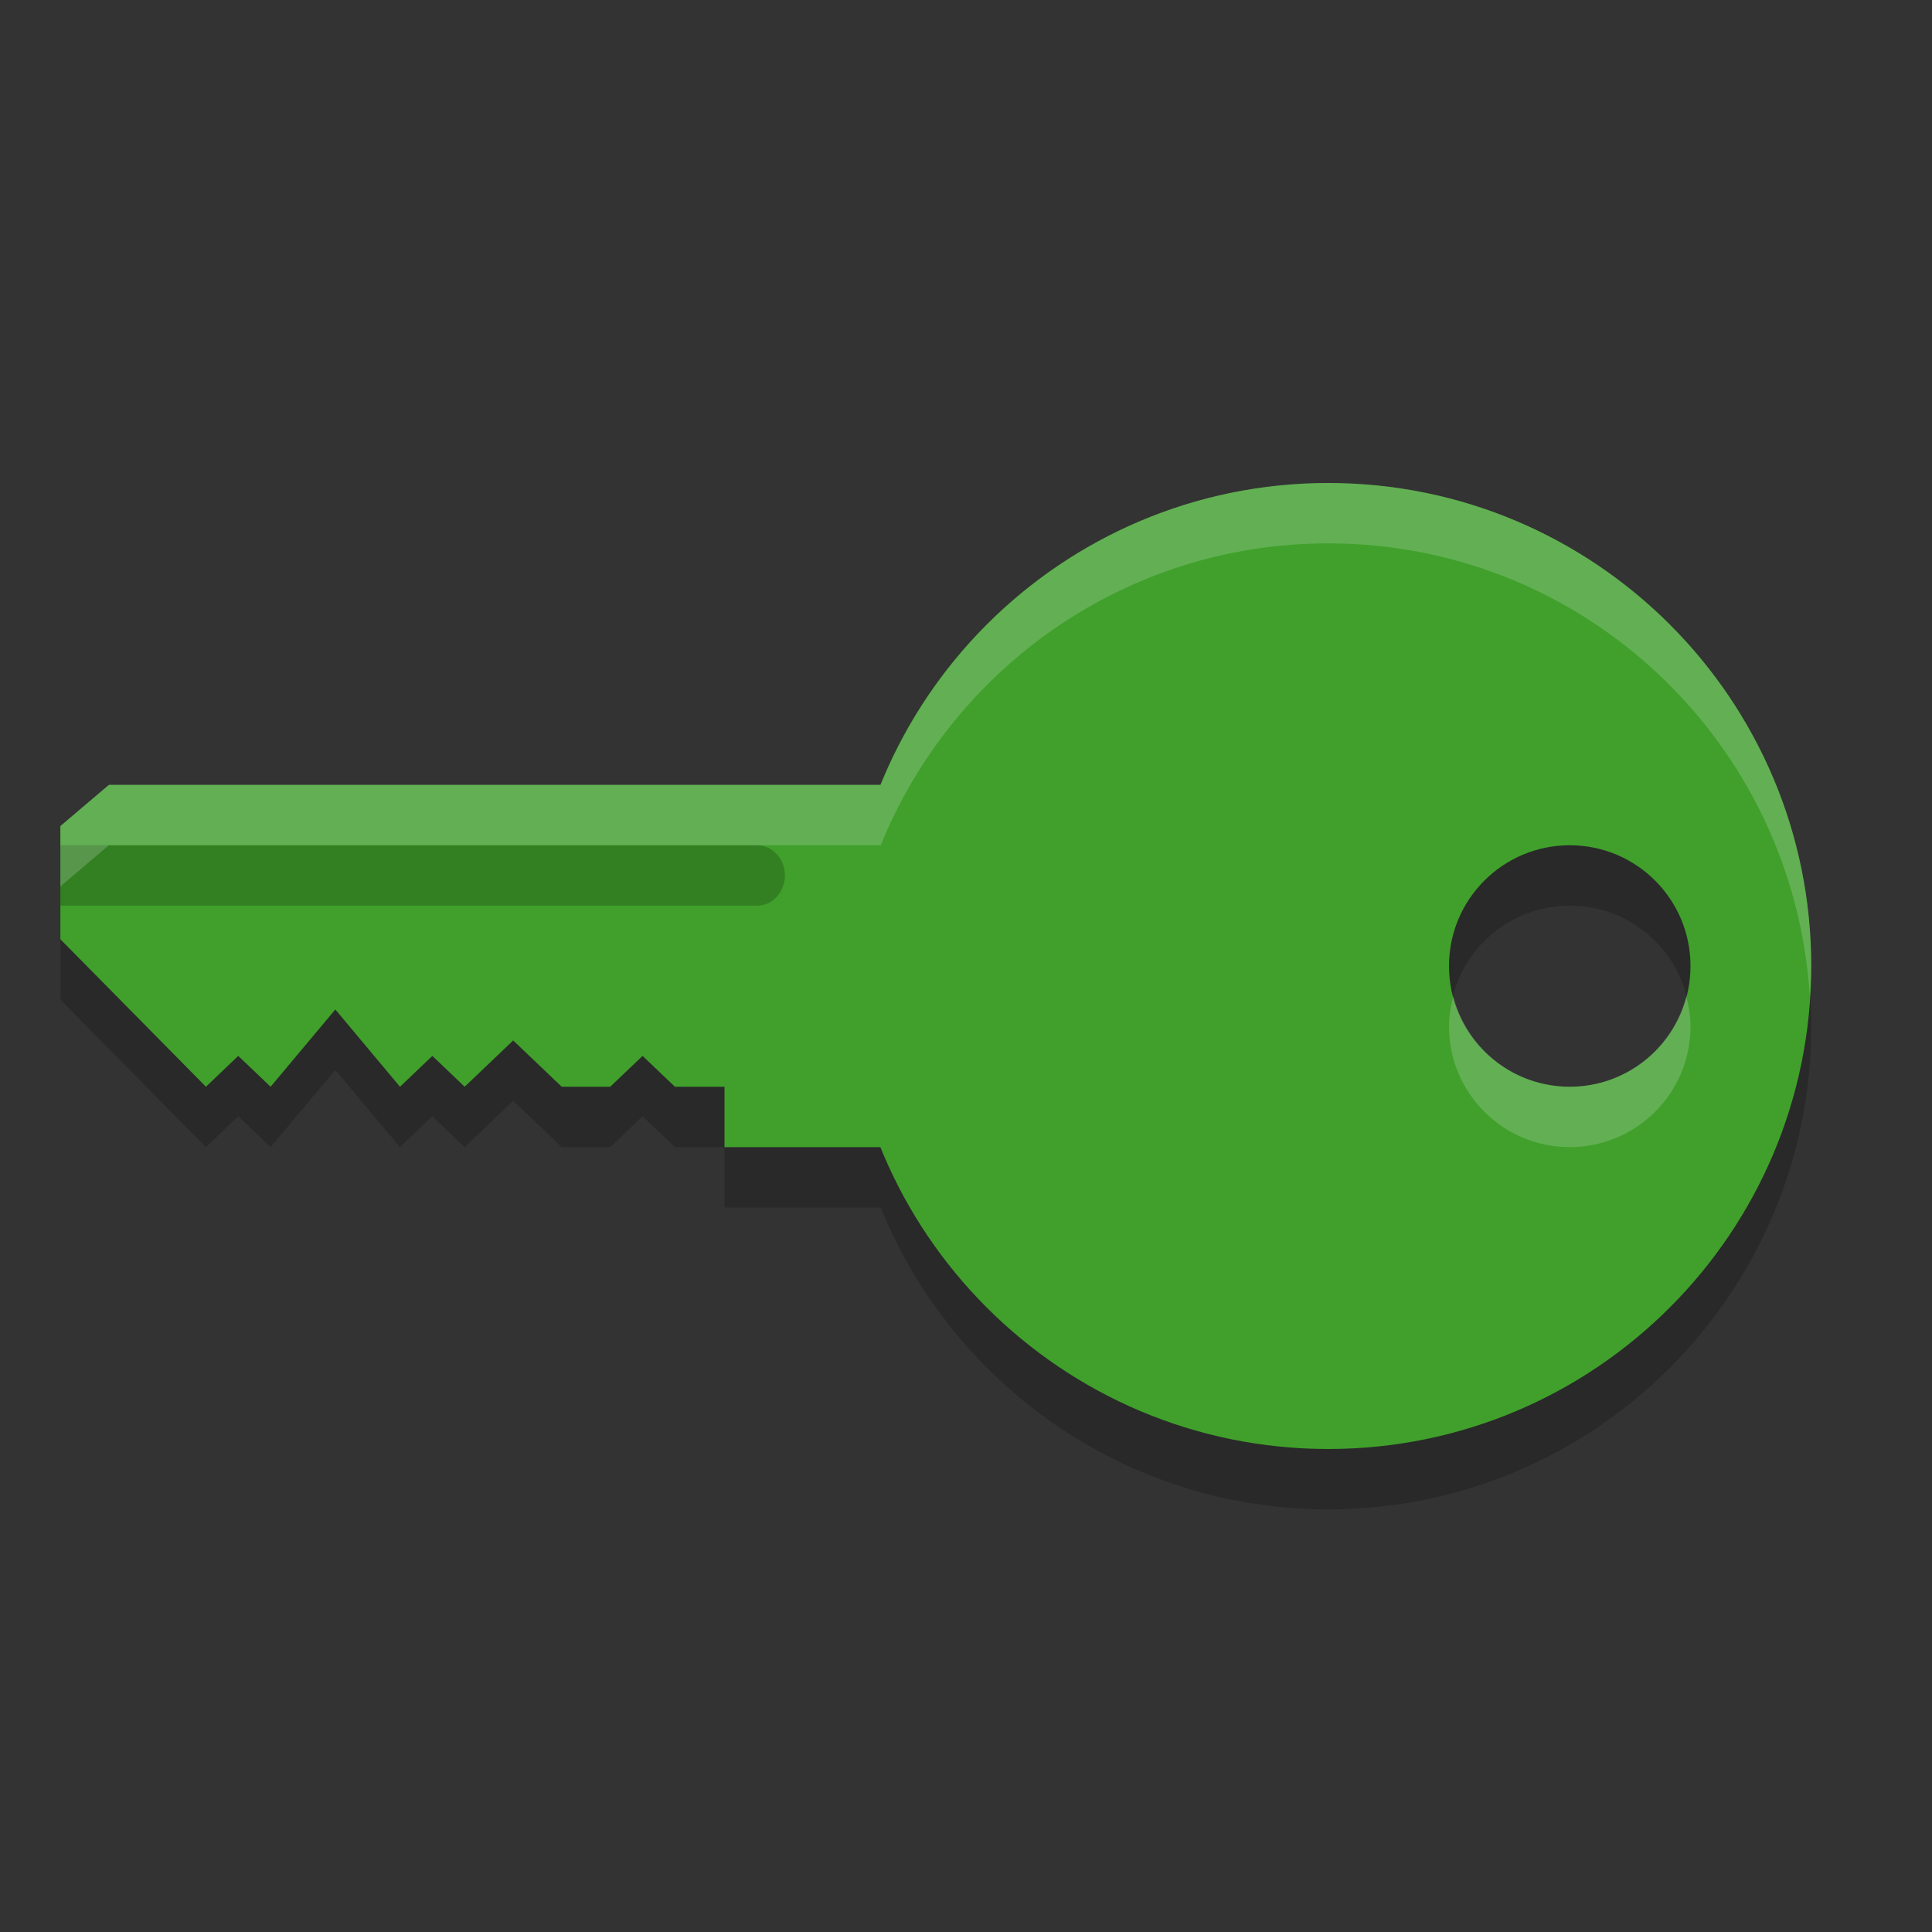 <svg xmlns="http://www.w3.org/2000/svg" width="32" height="32" version="1">
 <rect width="100%" height="100%" fill="#333333" stroke="none"/>
 <path style="opacity:0.2" d="m 22,9 c -3.356,0 -6.225,2.07 -7.412,5 H 1.803 L 1,14.682 v 1.875 L 3.41,19 3.947,18.488 4.482,19 5.553,17.721 6.625,19 7.16,18.488 7.697,19 8.5,18.232 9.303,19 H 10.107 L 10.643,18.488 11.178,19 H 12 v 1 h 2.588 c 1.188,2.93 4.056,5 7.412,5 4.418,0 8,-3.582 8,-8 0,-4.418 -3.582,-8 -8,-8 z m 4,6 c 1.105,3e-5 2,0.895 2,2 0,1.105 -0.895,2 -2,2 -1.105,-3e-5 -2,-0.895 -2,-2 0,-1.105 0.895,-2 2,-2 z"/>
 <path style="fill:#40a02b" d="m 16,13 -5e-6,6 h -4 v -1 h -0.821 L 10.643,17.489 10.107,18 H 9.304 L 8.5,17.233 7.696,18 7.161,17.489 6.625,18 5.554,16.72 4.482,18 3.946,17.489 3.411,18 1,15.557 1,13.682 1.804,13 Z"/>
 <path style="opacity:0.2" d="m 12.865,14.147 c 0.292,0.317 0.081,0.859 -0.332,0.853 L 1,15 1,14 h 11.532 c 0.124,-0.002 0.244,0.051 0.332,0.147 z"/>
 <path style="fill:#40a02b" d="m 30,16 c 0,-4.418 -3.582,-8 -8,-8 -4.418,0 -8,3.582 -8,8 0,4.418 3.582,8 8,8 4.418,0 8,-3.582 8,-8 z m -2,0 c 0,1.105 -0.895,2 -2,2 -1.105,-3e-5 -2,-0.895 -2,-2 0,-1.105 0.895,-2 2,-2 1.105,3e-5 2,0.895 2,2 z"/>
 <path style="fill:#eff1f5;opacity:0.2" d="M 22 8 C 18.644 8 15.775 10.07 14.588 13 L 1.803 13 L 1 13.682 L 1 14.682 L 1.803 14 L 14.588 14 C 15.775 11.07 18.644 9 22 9 C 26.25 9 29.715 12.316 29.975 16.5 C 29.985 16.334 30 16.169 30 16 C 30 11.582 26.418 8 22 8 z M 24.07 16.5 C 24.029 16.661 24 16.826 24 17 C 24 18.105 24.895 19 26 19 C 27.105 19 28 18.105 28 17 C 28 16.826 27.971 16.661 27.93 16.5 C 27.707 17.361 26.931 18 26 18 C 25.069 18 24.293 17.361 24.07 16.5 z"/>
</svg>
